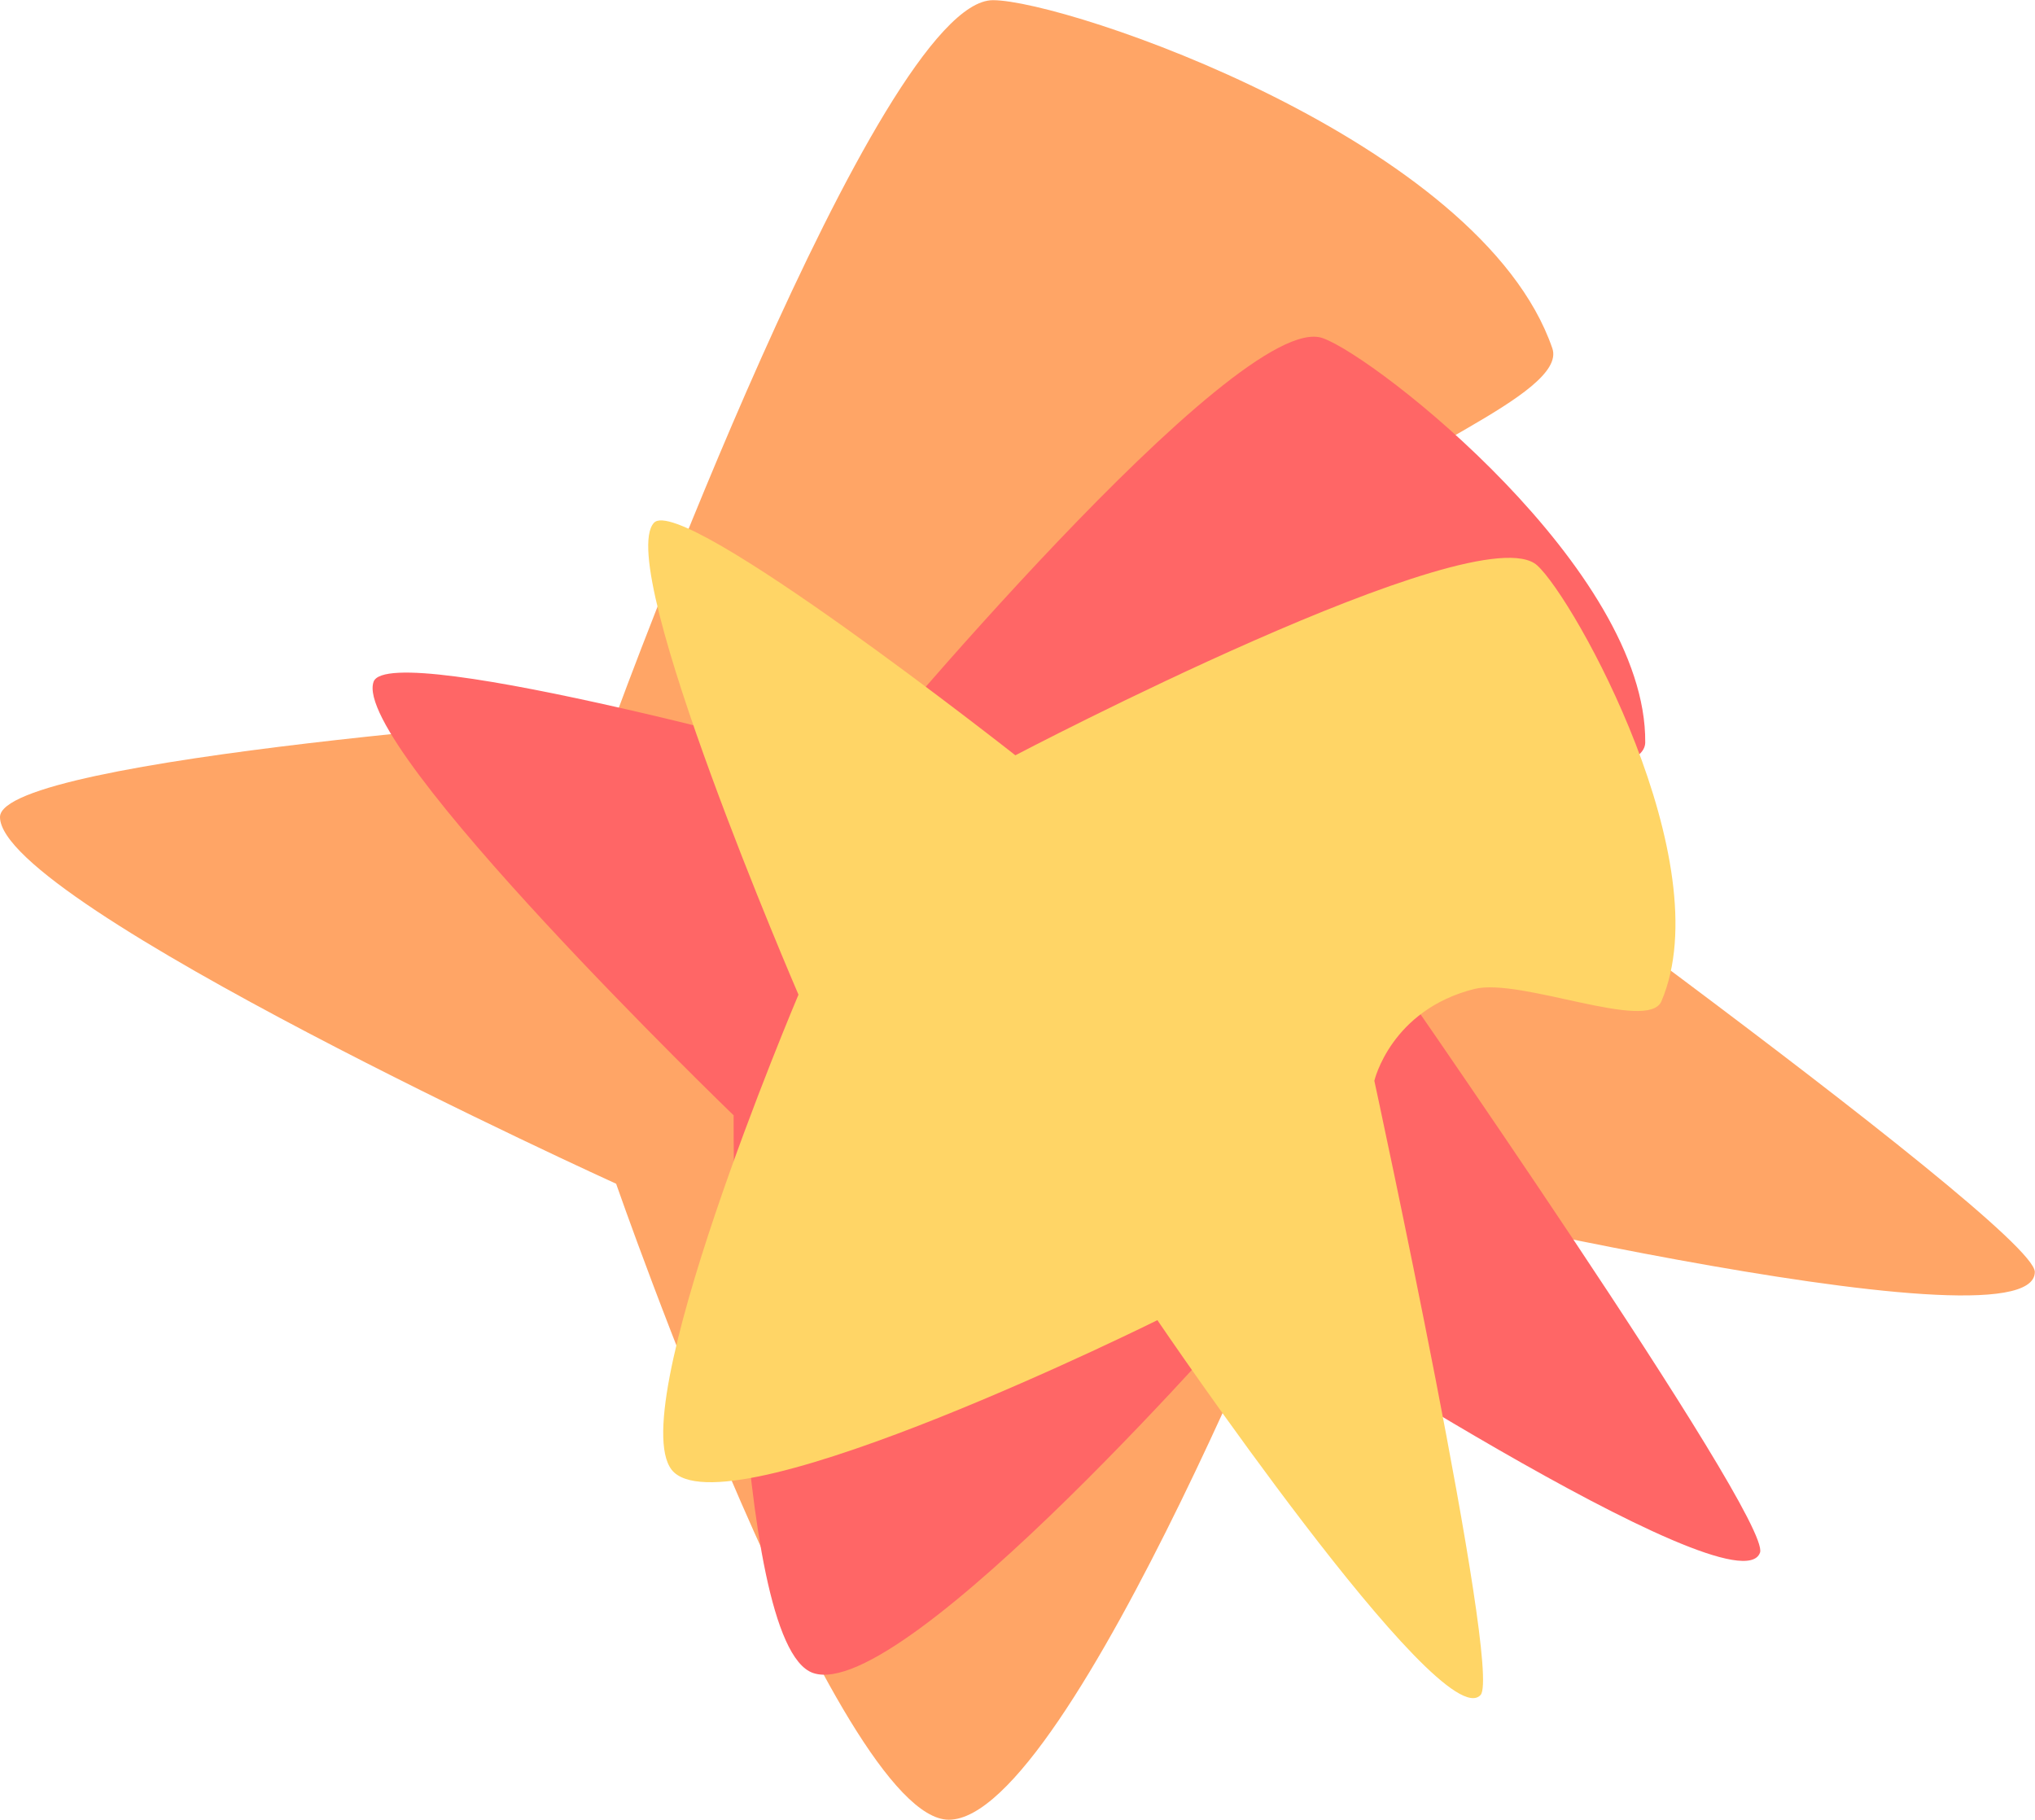 <svg version="1.1" xmlns="http://www.w3.org/2000/svg" xmlns:xlink="http://www.w3.org/1999/xlink" width="11.434" height="10.225" viewBox="0,0,11.434,10.225"><g transform="translate(-234.283,-174.887)"><g data-paper-data="{&quot;isPaintingLayer&quot;:true}" fill-rule="nonzero" stroke="none" stroke-width="0" stroke-linecap="butt" stroke-linejoin="miter" stroke-miterlimit="10" stroke-dasharray="" stroke-dashoffset="0" style="mix-blend-mode: normal"><path d="M237.746,181.539c0,0 -3.463,-1.575 -3.463,-2.061c0,-0.336 3.463,-0.577 3.463,-0.577c0,0 1.471,-4.013 2.116,-4.013c0.412,0 2.741,0.789 3.143,1.956c0.091,0.263 -0.983,0.628 -1.2,0.952c-0.392,0.586 -0.102,1.105 -0.102,1.105c0,0 4.013,2.873 4.013,3.133c0,0.478 -4.013,-0.495 -4.013,-0.495c0,0 -1.4,3.573 -2.089,3.573c-0.625,0 -1.869,-3.573 -1.869,-3.573z" fill="#ffa566"></path><path d="M238.403,181.152c0,0 -2.149,-2.074 -2.021,-2.434c0.088,-0.249 2.714,0.482 2.714,0.482c0,0 2.141,-2.583 2.619,-2.413c0.305,0.108 1.821,1.303 1.812,2.272c-0.002,0.219 -0.892,0.206 -1.137,0.39c-0.443,0.331 -0.365,0.791 -0.365,0.791c0,0 2.215,3.178 2.147,3.371c-0.126,0.354 -2.839,-1.419 -2.839,-1.419c0,0 -1.974,2.276 -2.483,2.095c-0.462,-0.164 -0.445,-3.134 -0.445,-3.134z" fill="#ff6666"></path><path d="M238.769,180.475c0,0 -1.037,-2.402 -0.812,-2.65c0.155,-0.171 2.031,1.306 2.031,1.306c0,0 2.603,-1.365 2.932,-1.067c0.21,0.19 1.032,1.669 0.698,2.449c-0.075,0.176 -0.791,-0.134 -1.051,-0.069c-0.47,0.118 -0.562,0.516 -0.562,0.516c0,0 0.718,3.318 0.597,3.451c-0.221,0.244 -1.816,-2.106 -1.816,-2.106c0,0 -2.364,1.174 -2.715,0.856c-0.318,-0.289 0.698,-2.684 0.698,-2.684z" fill="#ffd566"></path></g></g></svg>